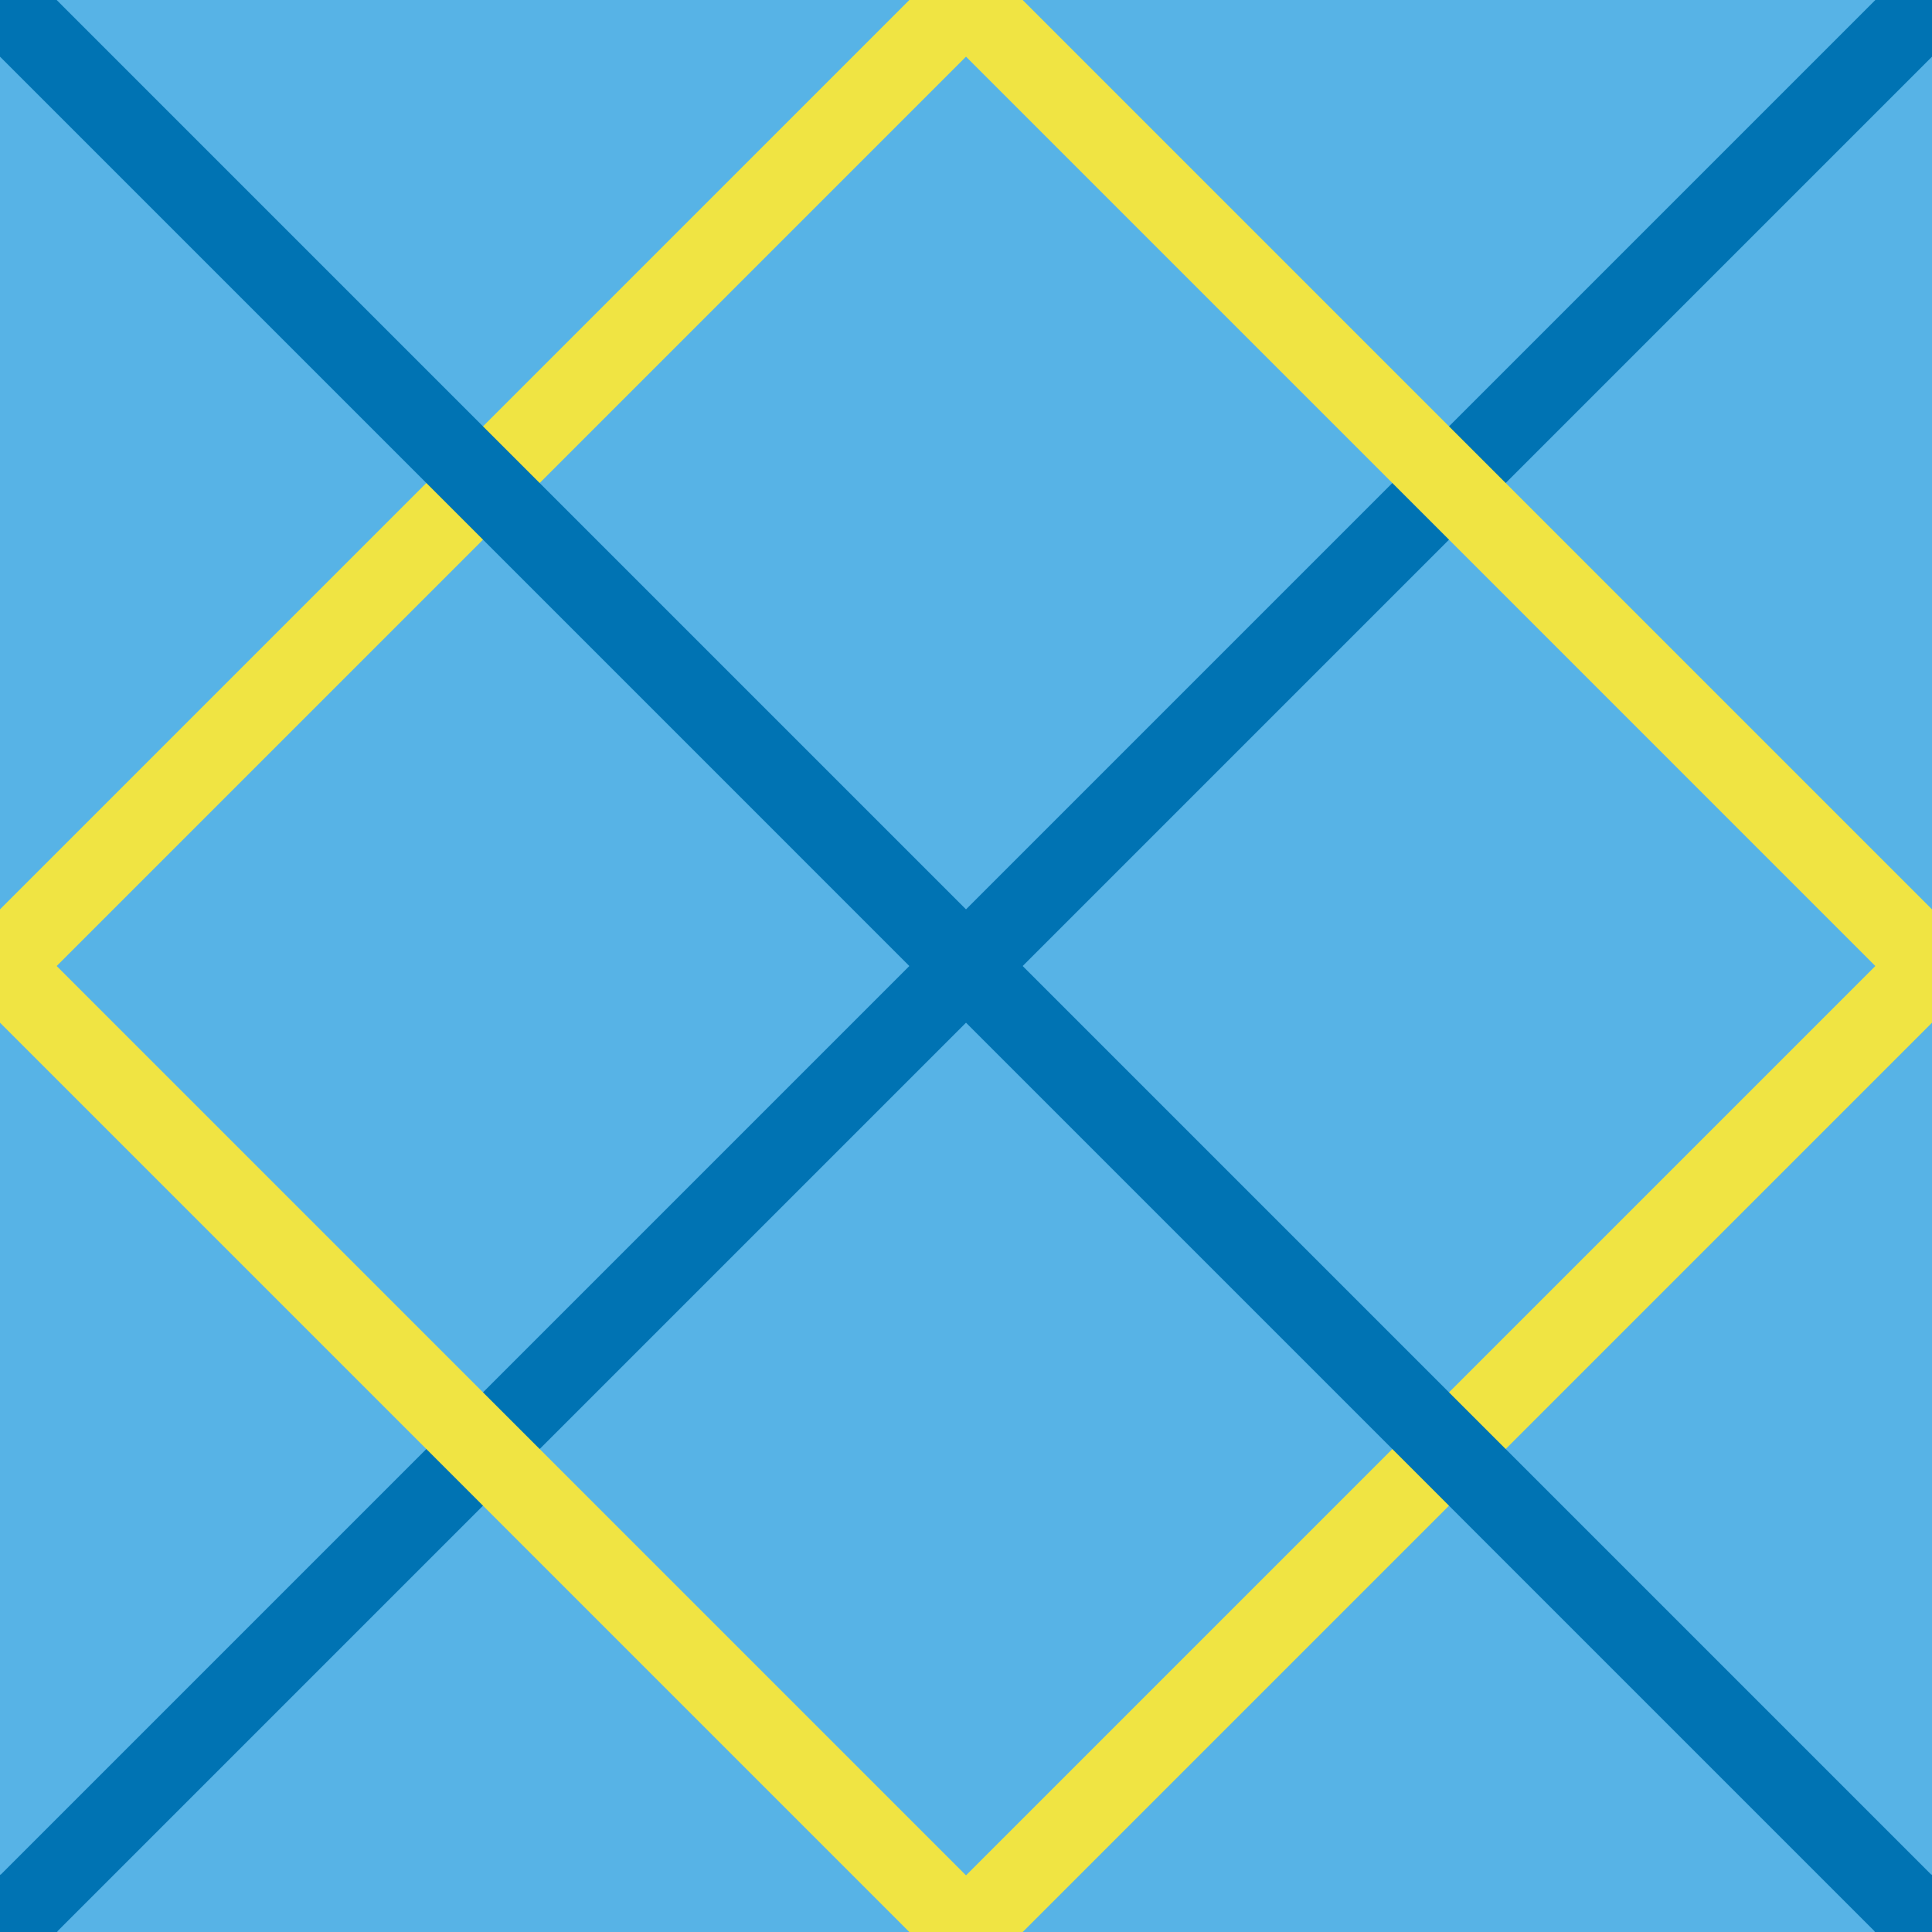 <?xml version="1.0" encoding="utf-8"?>
<!-- Generator: Adobe Illustrator 16.0.0, SVG Export Plug-In . SVG Version: 6.00 Build 0)  -->
<!DOCTYPE svg PUBLIC "-//W3C//DTD SVG 1.1//EN" "http://www.w3.org/Graphics/SVG/1.1/DTD/svg11.dtd">
<svg version="1.1" xmlns="http://www.w3.org/2000/svg" xmlns:xlink="http://www.w3.org/1999/xlink" x="0px" y="0px"
	 width="219.998px" height="220.001px" viewBox="0 0 219.998 220.001" enable-background="new 0 0 219.998 220.001"
	 xml:space="preserve">
<g id="bg">
</g>
<g id="Layer_1">
	<g>
		<defs>
			<rect id="SVGID_461_" width="220" height="220.001"/>
		</defs>
		<use xlink:href="#SVGID_461_"  overflow="visible" fill="#57B3E6"/>
		<clipPath id="SVGID_2_">
			<use xlink:href="#SVGID_461_"  overflow="visible"/>
		</clipPath>
		<g clip-path="url(#SVGID_2_)">
			
				<line fill="none" stroke="#0073B3" stroke-width="9.125" stroke-linecap="square" stroke-miterlimit="10" x1="220" y1="0" x2="0" y2="220.001"/>
		</g>
		<g clip-path="url(#SVGID_2_)">
			
				<line fill="none" stroke="#F0E443" stroke-width="9.125" stroke-linecap="square" stroke-miterlimit="10" x1="220" y1="110.001" x2="110" y2="220.001"/>
		</g>
		<g clip-path="url(#SVGID_2_)">
			<g>
				
					<line fill="none" stroke="#F0E443" stroke-width="9.125" stroke-linecap="square" stroke-miterlimit="10" x1="110" y1="0" x2="0" y2="110.001"/>
			</g>
		</g>
		<g clip-path="url(#SVGID_2_)">
			<g>
				
					<line fill="none" stroke="#0073B3" stroke-width="9.125" stroke-linecap="square" stroke-miterlimit="10" x1="55" y1="-55" x2="-55" y2="55.001"/>
			</g>
		</g>
		<g clip-path="url(#SVGID_2_)">
			<g>
				
					<line fill="none" stroke="#0073B3" stroke-width="9.125" stroke-linecap="square" stroke-miterlimit="10" x1="274.941" y1="164.94" x2="164.941" y2="274.94"/>
			</g>
		</g>
	</g>
	<g>
		<defs>
			<rect id="SVGID_463_" width="219.998" height="220.001"/>
		</defs>
		<clipPath id="SVGID_4_">
			<use xlink:href="#SVGID_463_"  overflow="visible"/>
		</clipPath>
		<g clip-path="url(#SVGID_4_)">
			
				<line fill="none" stroke="#0073B3" stroke-width="9.125" stroke-linecap="square" stroke-miterlimit="10" x1="219.998" y1="220.001" x2="0" y2="0"/>
		</g>
		<g clip-path="url(#SVGID_4_)">
			
				<line fill="none" stroke="#F0E443" stroke-width="9.125" stroke-linecap="square" stroke-miterlimit="10" x1="110" y1="220.001" x2="0" y2="110.001"/>
		</g>
		<g clip-path="url(#SVGID_4_)">
			<g>
				
					<line fill="none" stroke="#F0E443" stroke-width="9.125" stroke-linecap="square" stroke-miterlimit="10" x1="219.998" y1="110.001" x2="110" y2="0"/>
			</g>
		</g>
		<g clip-path="url(#SVGID_4_)">
			<g>
				
					<line fill="none" stroke="#0073B3" stroke-width="9.125" stroke-linecap="square" stroke-miterlimit="10" x1="274.998" y1="55.001" x2="164.998" y2="-55"/>
			</g>
		</g>
		<g clip-path="url(#SVGID_4_)">
			<g>
				
					<line fill="none" stroke="#0073B3" stroke-width="9.125" stroke-linecap="square" stroke-miterlimit="10" x1="55.059" y1="274.942" x2="-54.941" y2="164.942"/>
			</g>
		</g>
	</g>
</g>
</svg>
